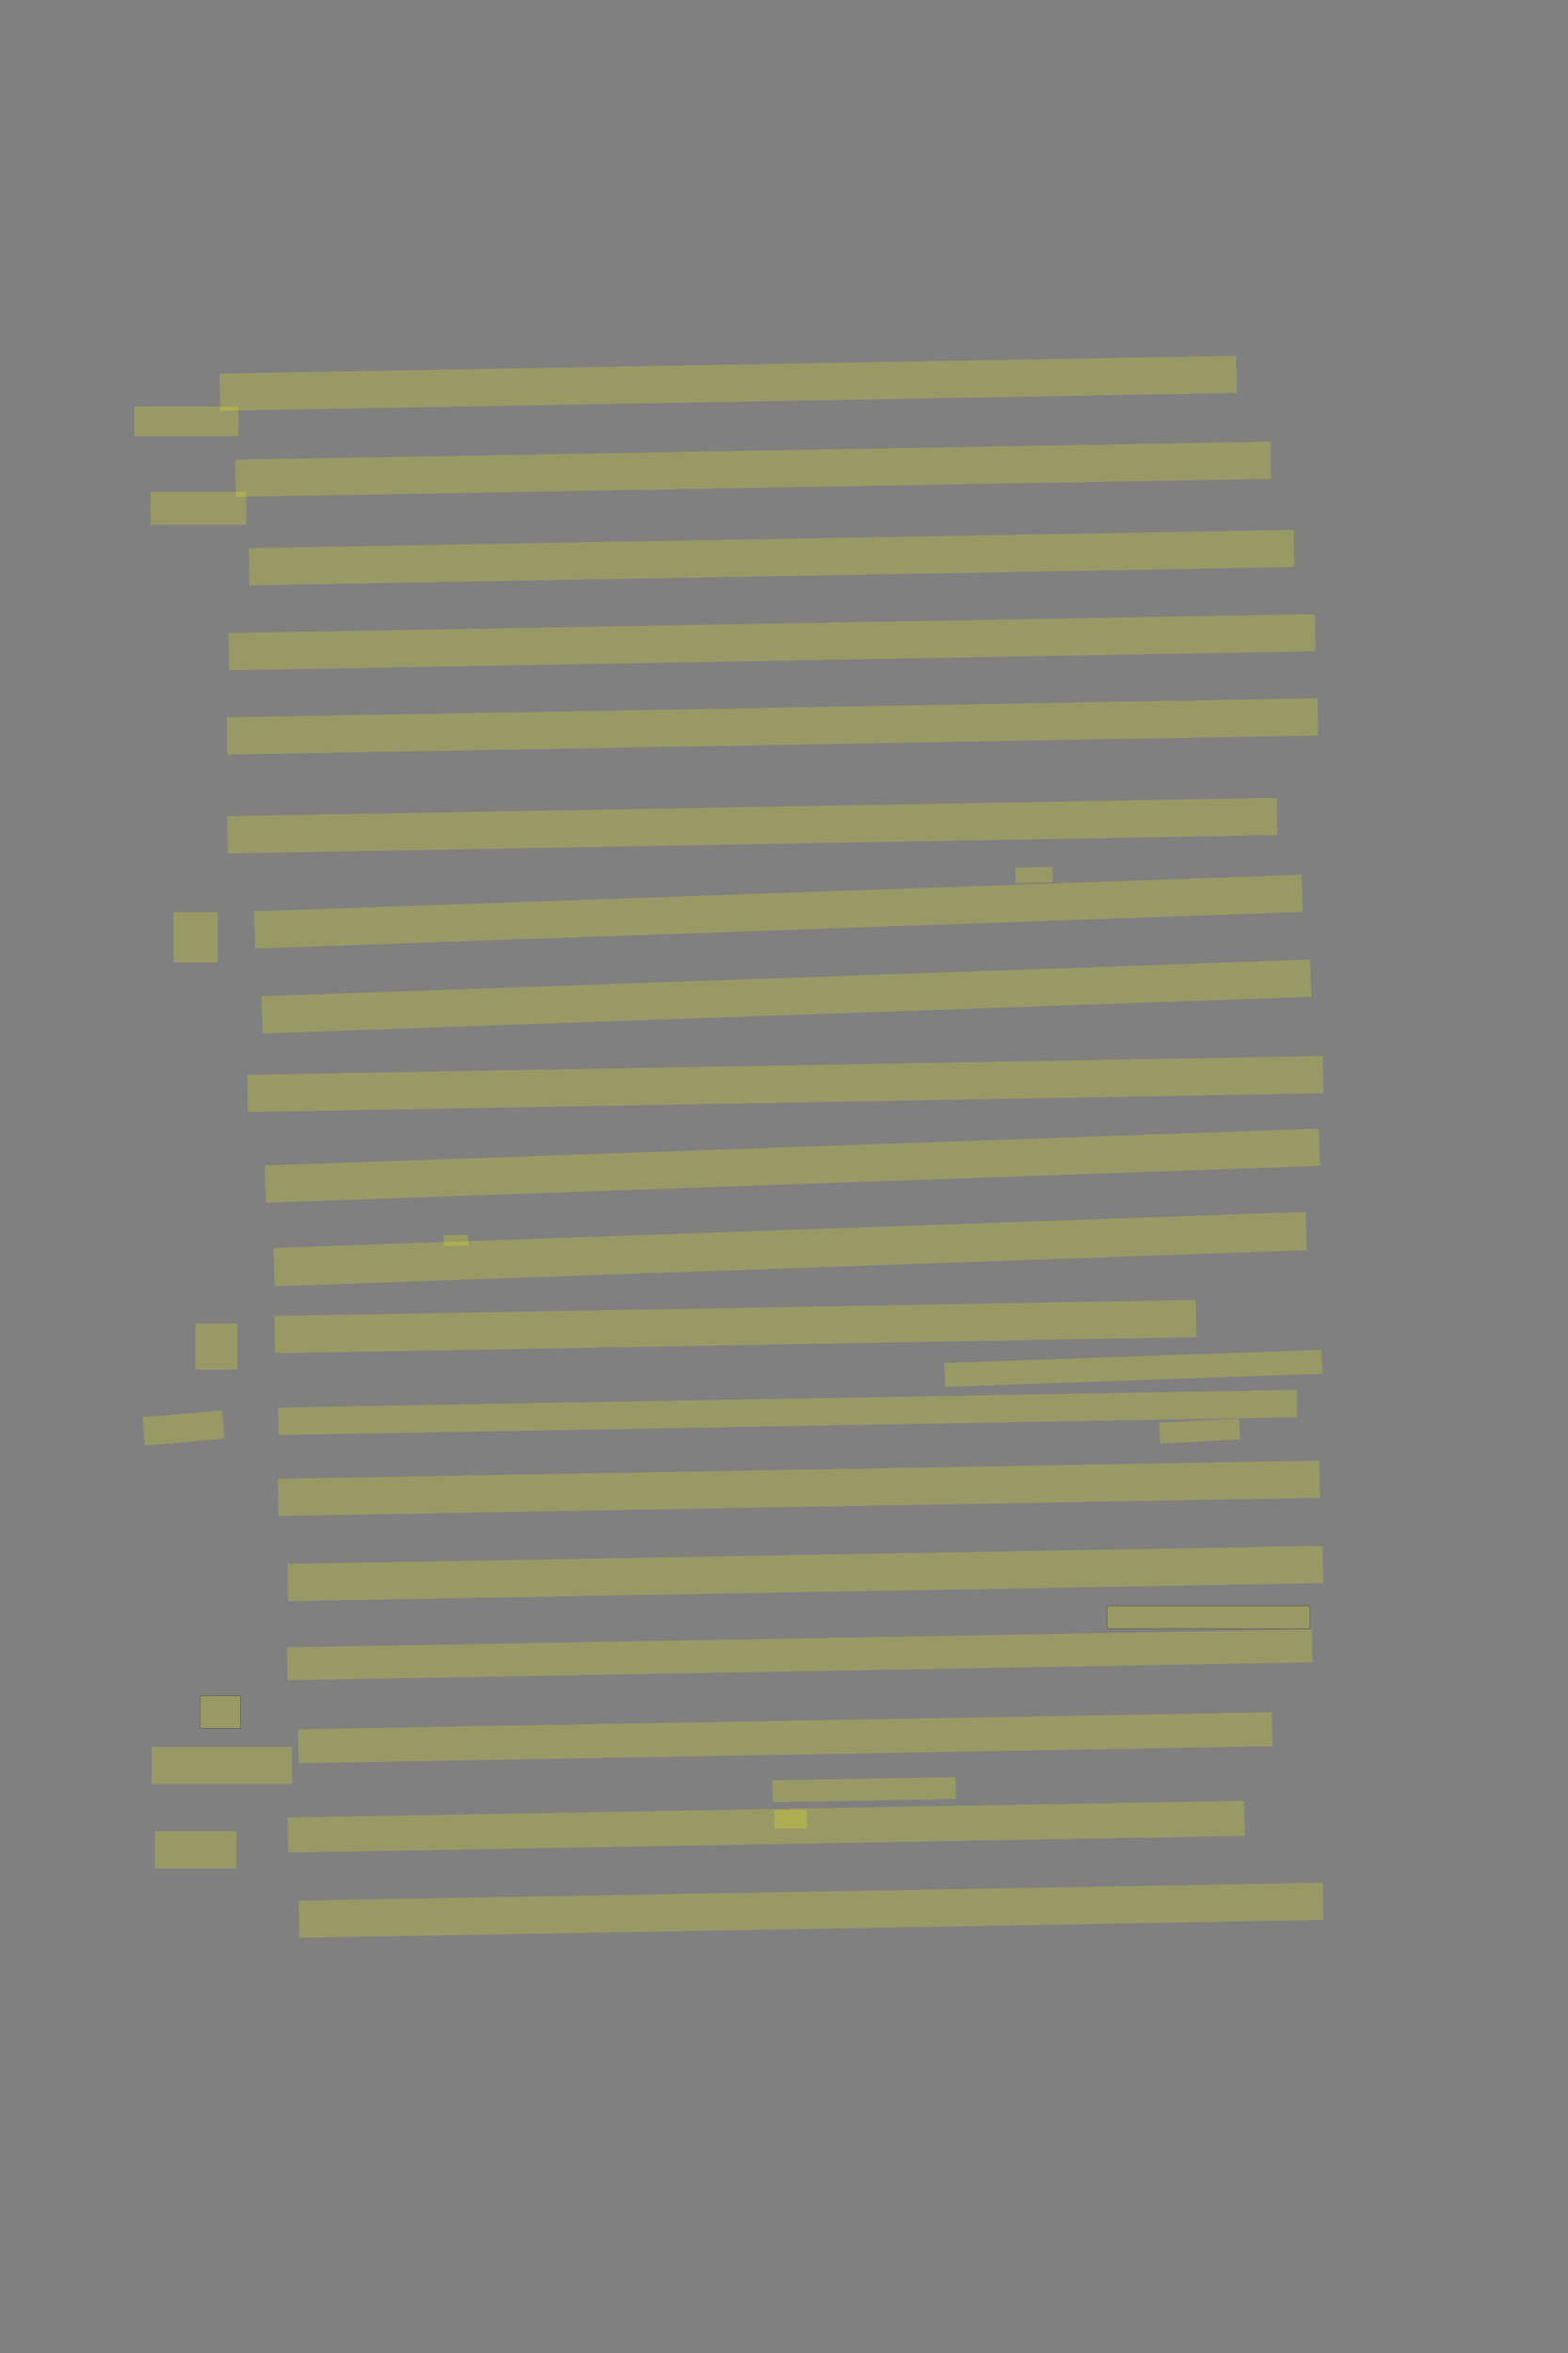<?xml version="1.0" encoding="UTF-8" standalone="no"?><svg xmlns="http://www.w3.org/2000/svg" xmlns:xlink="http://www.w3.org/1999/xlink" height="6144" width="4096">
 <rect width="100%" height="100%" fill="#808080" stroke="none"/>
 <g>
  <title>Layer 1</title>
  <rect class=" imageannotationLine imageannotationLinked" fill="#FFFF00" fill-opacity="0.2" height="97.146" id="svg_2" stroke="#000000" stroke-dasharray="null" stroke-linecap="null" stroke-linejoin="null" stroke-opacity="0.5" stroke-width="null" transform="rotate(-1 1902.26,1000.78) " width="2655.794" x="574.366" xlink:href="#zweideutig-bedenkliche" y="952.202"/>
  <rect class=" imageannotationLine imageannotationLinked" fill="#FFFF00" fill-opacity="0.2" height="97.146" id="svg_4" stroke="#000000" stroke-dasharray="null" stroke-linecap="null" stroke-linejoin="null" stroke-opacity="0.5" stroke-width="null" transform="rotate(-1 1967.61,1225.31) " width="2704.358" x="615.432" xlink:href="#Begleiter-sogar" y="1176.74"/>
  <rect class=" imageannotationLine imageannotationLinked" fill="#FFFF00" fill-opacity="0.2" height="97.146" id="svg_6" stroke="#000000" stroke-dasharray="null" stroke-linecap="null" stroke-linejoin="null" stroke-opacity="0.5" stroke-width="null" transform="rotate(-1 2015.65,1455.99) " width="2730.018" x="650.639" xlink:href="#la" y="1407.416"/>
  <rect class=" imageannotationLine imageannotationLinked" fill="#FFFF00" fill-opacity="0.2" height="97.146" id="svg_8" stroke="#000000" stroke-dasharray="null" stroke-linecap="null" stroke-linejoin="null" stroke-opacity="0.5" stroke-width="null" transform="rotate(-1 2016.57,1676.82) " width="2838.523" x="597.31" xlink:href="#lb" y="1628.247"/>
  <rect class=" imageannotationLine imageannotationLinked" fill="#FFFF00" fill-opacity="0.2" height="97.146" id="svg_10" stroke="#000000" stroke-dasharray="null" stroke-linecap="null" stroke-linejoin="null" stroke-opacity="0.5" stroke-width="null" transform="rotate(-1 2037.01,2998.44) " width="2850" x="612.008" xlink:href="#lc" y="1848.009"/>
  <rect class=" imageannotationLine imageannotationLinked" fill="#FFFF00" fill-opacity="0.2" height="97.146" id="svg_12" stroke="#000000" stroke-dasharray="null" stroke-linecap="null" stroke-linejoin="null" stroke-opacity="0.5" stroke-width="null" transform="rotate(-1 1965.35,2155.75) " width="2741.545" x="594.583" xlink:href="#ld" y="2107.182"/>
  <rect class=" imageannotationLine imageannotationLinked" fill="#FFFF00" fill-opacity="0.2" height="39.962" id="svg_14" stroke="#000000" stroke-dasharray="null" stroke-linecap="null" stroke-linejoin="null" stroke-opacity="0.5" stroke-width="null" transform="rotate(-1 2701.14,2284.54) " width="97.131" x="2652.575" xlink:href="#le" y="2264.557"/>
  <rect class=" imageannotationLine imageannotationLinked" fill="#FFFF00" fill-opacity="0.2" height="97.146" id="svg_16" stroke="#000000" stroke-dasharray="null" stroke-linecap="null" stroke-linejoin="null" stroke-opacity="0.5" stroke-width="null" transform="rotate(-2 2033.37,2380.41) " width="2738.17" x="664.283" xlink:href="#Nun-Buchtgestad" y="2331.835"/>
  <rect class=" imageannotationLine imageannotationLinked" fill="#FFFF00" fill-opacity="0.2" height="97.146" id="svg_18" stroke="#000000" stroke-dasharray="null" stroke-linecap="null" stroke-linejoin="null" stroke-opacity="0.5" stroke-width="null" transform="rotate(-2 2054.22,2602.02) " width="2741.096" x="683.674" xlink:href="#lf" y="2553.446"/>
  <rect class=" imageannotationLine imageannotationLinked" fill="#FFFF00" fill-opacity="0.2" height="97.146" id="svg_20" stroke="#000000" stroke-dasharray="null" stroke-linecap="null" stroke-linejoin="null" stroke-opacity="0.5" stroke-width="null" transform="rotate(-1 2051.37,2830.52) " width="2809.906" x="646.416" xlink:href="#lg" y="2781.947"/>
  <rect class=" imageannotationLine imageannotationLinked" fill="#FFFF00" fill-opacity="0.2" height="97.146" id="svg_22" stroke="#000000" stroke-dasharray="null" stroke-linecap="null" stroke-linejoin="null" stroke-opacity="0.5" stroke-width="null" transform="rotate(-2 2069.92,3043.75) " width="2755.373" x="692.238" xlink:href="#lh" y="2995.173"/>
  <rect class=" imageannotationLine imageannotationLinked" fill="#FFFF00" fill-opacity="0.2" height="28.485" id="svg_24" stroke="#000000" stroke-dasharray="null" stroke-linecap="null" stroke-linejoin="null" stroke-opacity="0.5" stroke-width="null" transform="rotate(-1 1190.96,3238.91) " width="64.71" x="1158.601" xlink:href="#li" y="3224.669"/>
  <rect class=" imageannotationLine imageannotationLinked" fill="#FFFF00" fill-opacity="0.2" height="100.101" id="svg_26" stroke="#000000" stroke-dasharray="null" stroke-linecap="null" stroke-linejoin="null" stroke-opacity="0.5" stroke-width="null" transform="rotate(-2 2064.03,3261.53) " width="2697.766" x="715.143" xlink:href="#lj" y="3211.481"/>
  <rect class=" imageannotationLine imageannotationLinked" fill="#FFFF00" fill-opacity="0.2" height="97.146" id="svg_28" stroke="#000000" stroke-dasharray="null" stroke-linecap="null" stroke-linejoin="null" stroke-opacity="0.5" stroke-width="null" transform="rotate(-1 1920.94,3463.81) " width="2407.111" x="717.389" xlink:href="#Du-heiligen" y="3415.238"/>
  <rect class=" imageannotationLine imageannotationLinked" fill="#FFFF00" fill-opacity="0.2" height="62.383" id="svg_30" stroke="#000000" stroke-dasharray="null" stroke-linecap="null" stroke-linejoin="null" stroke-opacity="0.5" stroke-width="null" transform="rotate(-2 2960.52,3572.97) " width="985.721" x="2467.661" xlink:href="#lk" y="3541.779"/>
  <rect class=" imageannotationLine imageannotationLinked" fill="#FFFF00" fill-opacity="0.2" height="71.536" id="svg_32" stroke="#000000" stroke-dasharray="null" stroke-linecap="null" stroke-linejoin="null" stroke-opacity="0.5" stroke-width="null" transform="rotate(-1 2057.89,3687.98) " width="2661.308" x="727.235" xlink:href="#Eurotas-fort" y="3652.217"/>
  <rect class=" imageannotationLine imageannotationLinked" fill="#FFFF00" fill-opacity="0.2" height="54.348" id="svg_34" stroke="#000000" stroke-dasharray="null" stroke-linecap="null" stroke-linejoin="null" stroke-opacity="0.5" stroke-width="null" transform="rotate(-3 3133.76,3736.76) " width="208.821" x="3029.346" xlink:href="#ll" y="3709.581"/>
  <rect class=" imageannotationLine imageannotationLinked" fill="#FFFF00" fill-opacity="0.2" height="97.146" id="svg_36" stroke="#000000" stroke-dasharray="null" stroke-linecap="null" stroke-linejoin="null" stroke-opacity="0.5" stroke-width="null" transform="rotate(-1 2087.09,3886.13) " width="2721.249" x="726.463" xlink:href="#lm" y="3837.552"/>
  <rect class=" imageannotationLine imageannotationLinked" fill="#FFFF00" fill-opacity="0.2" height="97.146" id="svg_38" stroke="#000000" stroke-dasharray="null" stroke-linecap="null" stroke-linejoin="null" stroke-opacity="0.5" stroke-width="null" transform="rotate(-1 2103.83,4108.63) " width="2704.009" x="751.824" xlink:href="#ln" y="4060.055"/>
  <rect class=" imageannotationLine imageannotationLinked" fill="#FFFF00" fill-opacity="0.2" height="85.719" id="svg_40" stroke="#000000" stroke-dasharray="null" stroke-linecap="null" stroke-linejoin="null" stroke-opacity="0.5" stroke-width="null" transform="rotate(-1 2089.11,4320.96) " width="2678.099" x="750.063" xlink:href="#Wo-Feld" y="4278.102"/>
  <rect class=" imageannotationLine imageannotationLinked" fill="#FFFF00" fill-opacity="0.2" height="88.526" id="svg_42" stroke="#000000" stroke-dasharray="null" stroke-linecap="null" stroke-linejoin="null" stroke-opacity="0.5" stroke-width="null" transform="rotate(-1 2051.29,4537.51) " width="2544.382" x="779.098" xlink:href="#Von-angebaut" y="4493.247"/>
  <rect class=" imageannotationLine imageannotationLinked" fill="#FFFF00" fill-opacity="0.2" height="57.103" id="svg_44" stroke="#000000" stroke-dasharray="null" stroke-linecap="null" stroke-linejoin="null" stroke-opacity="0.5" stroke-width="null" transform="rotate(-1 2257.32,4672.99) " width="478.733" x="2017.95" xlink:href="#lo" y="4644.44"/>
  <rect class=" imageannotationLine imageannotationLinked" fill="#FFFF00" fill-opacity="0.2" height="48.483" id="svg_46" stroke="#000000" stroke-dasharray="null" stroke-linecap="null" stroke-linejoin="null" stroke-opacity="0.5" stroke-width="null" transform="rotate(-1 2065,4749.98) " width="84.657" x="2022.669" xlink:href="#lp" y="4725.737"/>
  <rect class=" imageannotationLine imageannotationLinked" fill="#FFFF00" fill-opacity="0.2" height="91.533" id="svg_48" stroke="#000000" stroke-dasharray="null" stroke-linecap="null" stroke-linejoin="null" stroke-opacity="0.5" stroke-width="null" transform="rotate(-1 2001.73,4769.75) " width="2498.625" x="752.418" xlink:href="#Betrete-Fuerstenhaus" y="4723.987"/>
  <rect class=" imageannotationLine imageannotationLinked" fill="#FFFF00" fill-opacity="0.2" height="97.146" id="svg_50" stroke="#000000" stroke-dasharray="null" stroke-linecap="null" stroke-linejoin="null" stroke-opacity="0.5" stroke-width="null" transform="rotate(-1 2118.65,4987.96) " width="2675.292" x="781.007" xlink:href="#lq" y="4939.389"/>
  <rect class=" imageannotationLine imageannotationLinked" fill="#FFFF00" fill-opacity="0.2" height="77.146" id="svg_53" stroke="#000000" stroke-dasharray="null" stroke-linecap="null" stroke-linejoin="null" stroke-opacity="0.5" stroke-width="null" width="272.381" x="350.667" xlink:href="#lr" y="1061.711"/>
  <rect class=" imageannotationLine imageannotationLinked" fill="#FFFF00" fill-opacity="0.2" height="85.718" id="svg_55" stroke="#000000" stroke-dasharray="null" stroke-linecap="null" stroke-linejoin="null" stroke-opacity="0.5" stroke-width="null" width="249.524" x="393.524" xlink:href="#ls" y="1284.568"/>
  <rect class=" imageannotationLine imageannotationLinked" fill="#FFFF00" fill-opacity="0.2" height="131.432" id="svg_57" stroke="#000000" stroke-dasharray="null" stroke-linecap="null" stroke-linejoin="null" stroke-opacity="0.5" stroke-width="null" width="115.238" x="453.524" xlink:href="#lt" y="2381.711"/>
  <rect class=" imageannotationLine imageannotationLinked" fill="#FFFF00" fill-opacity="0.2" height="120.003" id="svg_59" stroke="#000000" stroke-dasharray="null" stroke-linecap="null" stroke-linejoin="null" stroke-opacity="0.5" stroke-width="null" width="109.524" x="510.666" xlink:href="#lu" y="3455.997"/>
  <rect class=" imageannotationLine imageannotationLinked" fill="#FFFF00" fill-opacity="0.2" height="74.127" id="svg_61" stroke="#000000" stroke-dasharray="null" stroke-linecap="null" stroke-linejoin="null" stroke-opacity="0.5" stroke-width="null" transform="rotate(-5 479.266,3728.63) " width="208.877" x="374.827" xlink:href="#lv" y="3691.563"/>
  <rect class=" imageannotationLine imageannotationLinked" fill="#FFFF00" fill-opacity="0.2" height="97.146" id="svg_63" stroke="#000000" stroke-dasharray="null" stroke-linecap="null" stroke-linejoin="null" stroke-opacity="0.5" stroke-width="null" width="366.667" x="396.381" xlink:href="#lw" y="4561.711"/>
  <rect class=" imageannotationLine imageannotationLinked" fill="#FFFF00" fill-opacity="0.2" height="97.146" id="svg_65" stroke="#000000" stroke-dasharray="null" stroke-linecap="null" stroke-linejoin="null" stroke-opacity="0.5" stroke-width="null" width="212.381" x="404.952" xlink:href="#lx" y="4781.711"/>
  <rect class=" imageannotationLine imageannotationLinked" fill="#FFFF00" fill-opacity="0.2" height="60" id="svg_3" stroke="#000000" stroke-opacity="0.5" width="530" x="2892" xlink:href="#ly" y="4193"/>
  <rect class=" imageannotationLine imageannotationLinked" fill="#FFFF00" fill-opacity="0.2" height="85" id="svg_5" stroke="#000000" stroke-opacity="0.5" width="105" x="523" xlink:href="#lz" y="4428"/>
 </g>
</svg>